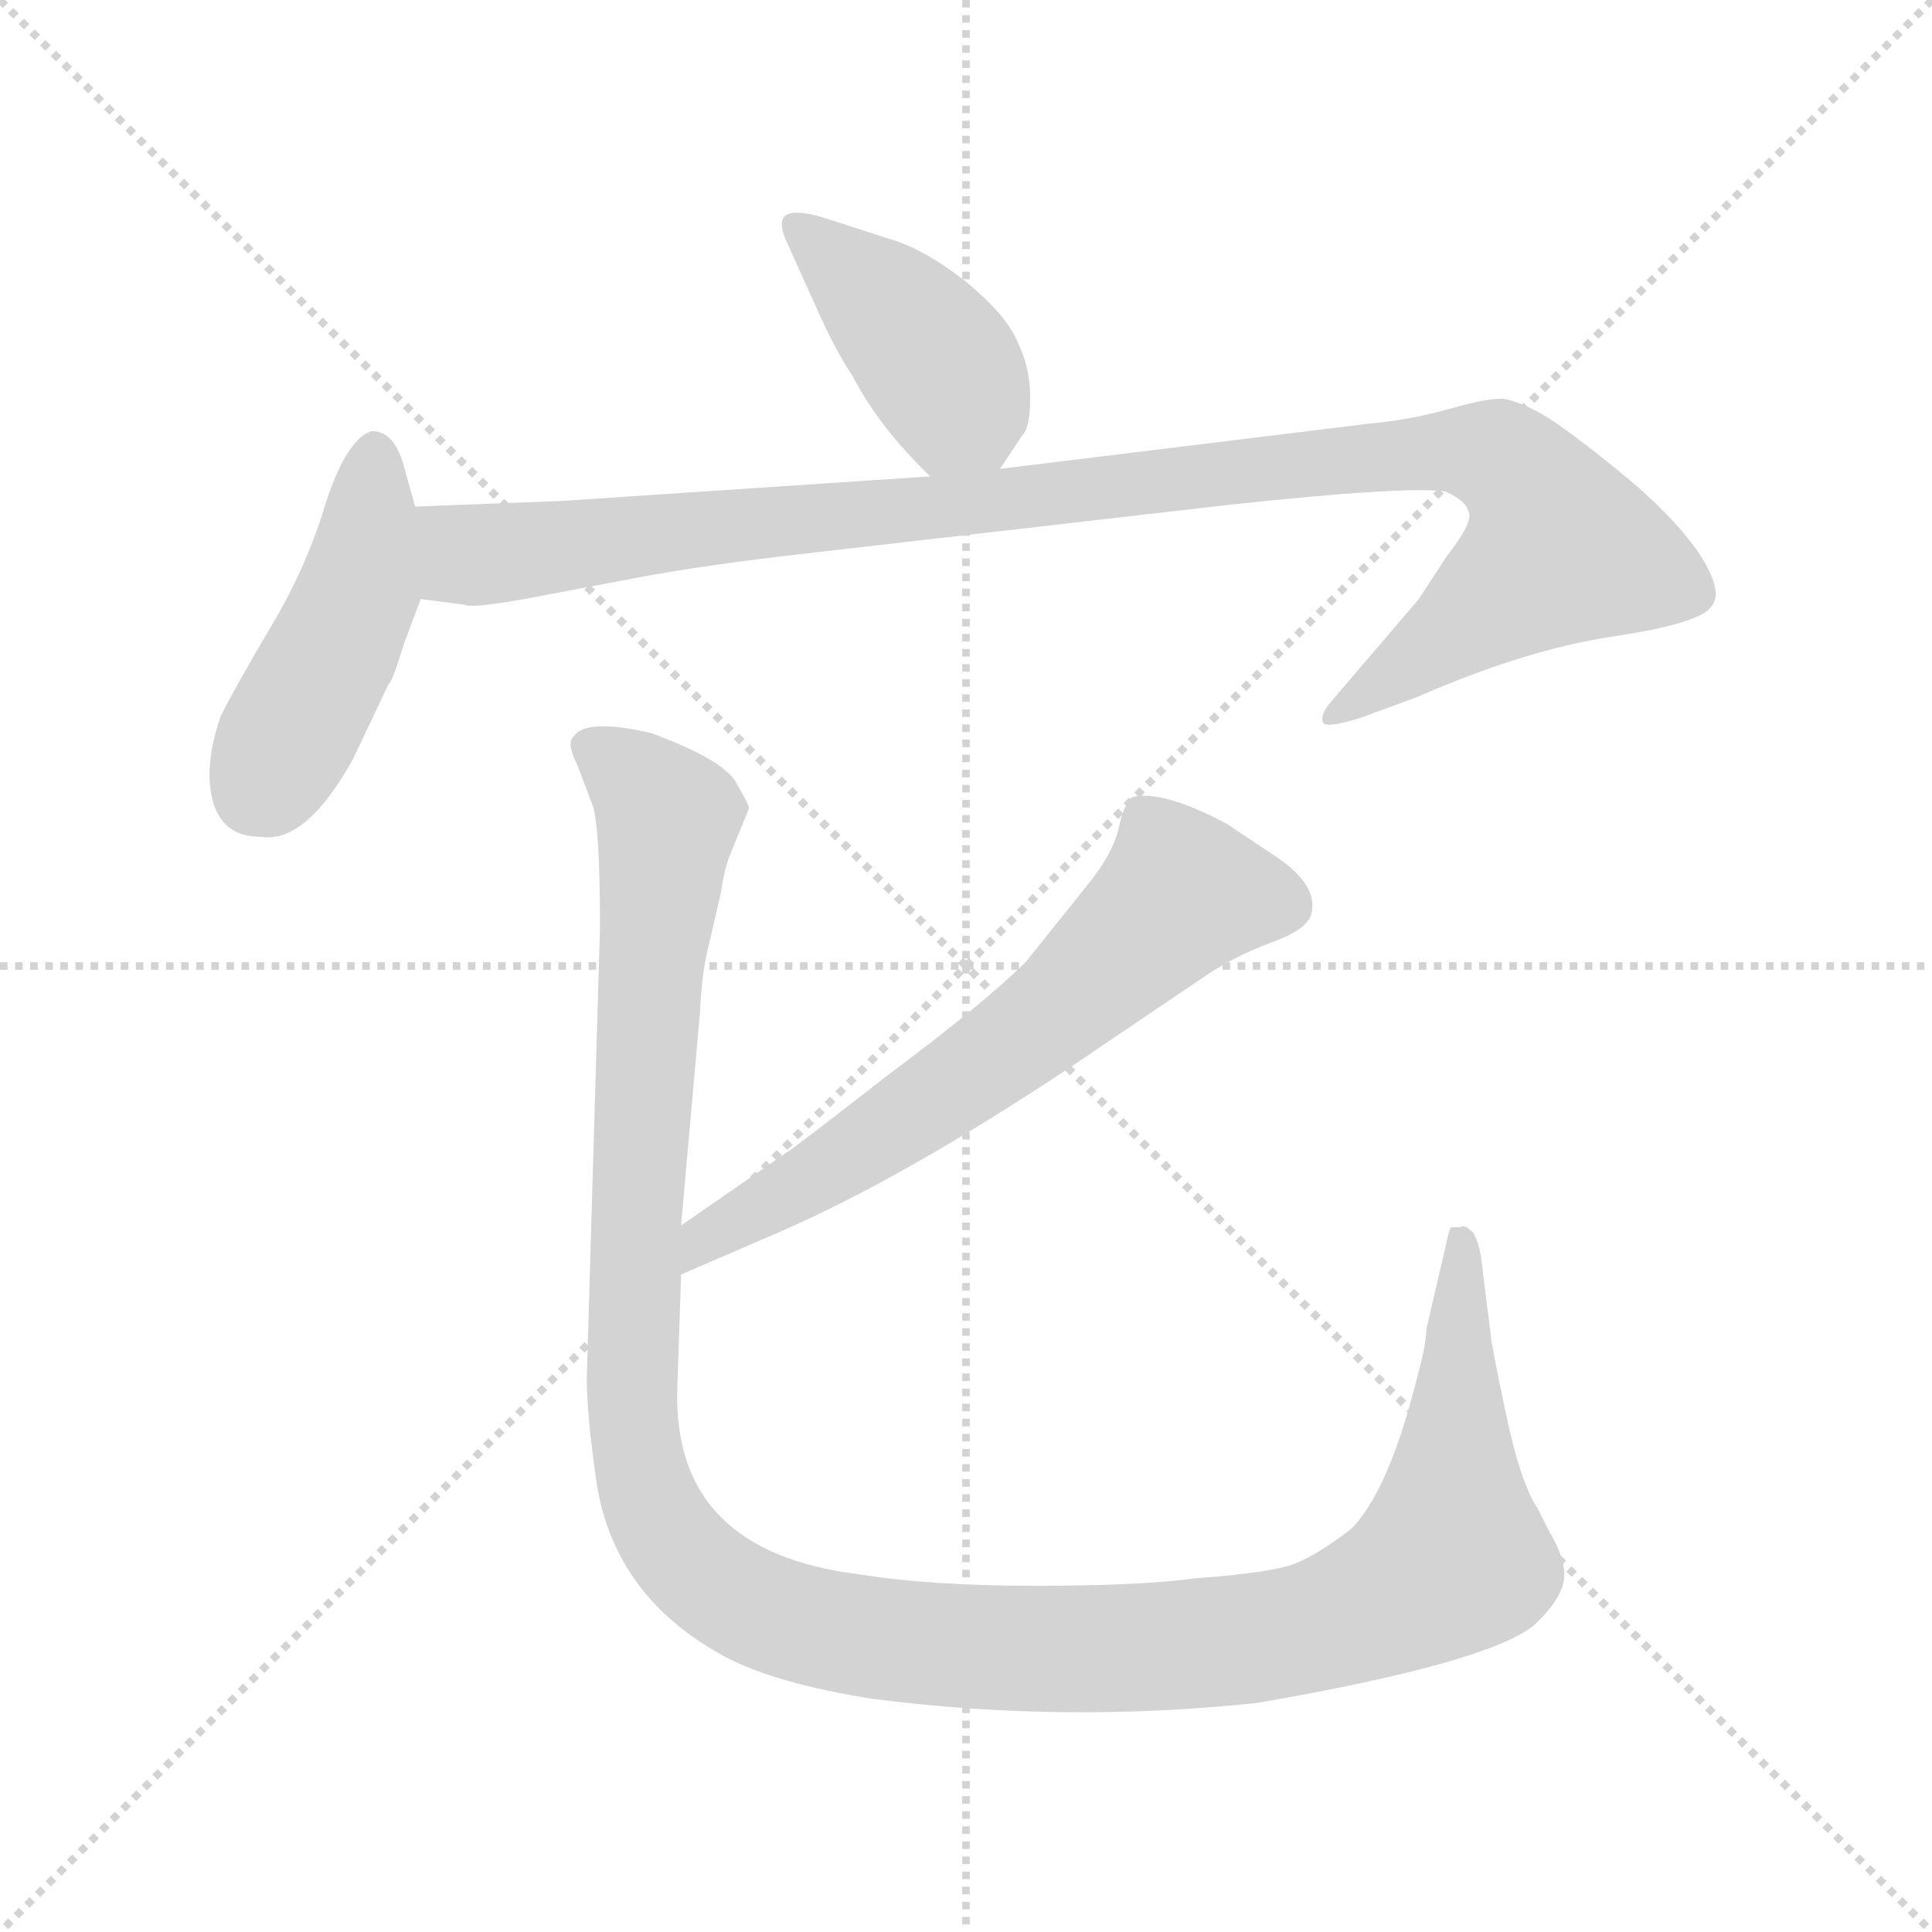 <svg xmlns="http://www.w3.org/2000/svg" version="1.1" viewBox="0 0 1024 1024">
  <g stroke="lightgray" stroke-dasharray="1,1" stroke-width="1" transform="scale(4, 4)">
    <line x1="0" y1="0" x2="256" y2="256" />
    <line x1="256" y1="0" x2="0" y2="256" />
    <line x1="128" y1="0" x2="128" y2="256" />
    <line x1="0" y1="128" x2="256" y2="128" />
  </g>
  <g transform="scale(1.0, -1.0) translate(0.0, -798.50)">
    <style type="text/css">
      
        @keyframes keyframes0 {
          from {
            stroke: blue;
            stroke-dashoffset: 414;
            stroke-width: 128;
          }
          57% {
            animation-timing-function: step-end;
            stroke: blue;
            stroke-dashoffset: 0;
            stroke-width: 128;
          }
          to {
            stroke: black;
            stroke-width: 1024;
          }
        }
        #make-me-a-hanzi-animation-0 {
          animation: keyframes0 0.587s both;
          animation-delay: 0s;
          animation-timing-function: linear;
        }
      
        @keyframes keyframes1 {
          from {
            stroke: blue;
            stroke-dashoffset: 450;
            stroke-width: 128;
          }
          59% {
            animation-timing-function: step-end;
            stroke: blue;
            stroke-dashoffset: 0;
            stroke-width: 128;
          }
          to {
            stroke: black;
            stroke-width: 1024;
          }
        }
        #make-me-a-hanzi-animation-1 {
          animation: keyframes1 0.616s both;
          animation-delay: 0.587s;
          animation-timing-function: linear;
        }
      
        @keyframes keyframes2 {
          from {
            stroke: blue;
            stroke-dashoffset: 1042;
            stroke-width: 128;
          }
          77% {
            animation-timing-function: step-end;
            stroke: blue;
            stroke-dashoffset: 0;
            stroke-width: 128;
          }
          to {
            stroke: black;
            stroke-width: 1024;
          }
        }
        #make-me-a-hanzi-animation-2 {
          animation: keyframes2 1.098s both;
          animation-delay: 1.203s;
          animation-timing-function: linear;
        }
      
        @keyframes keyframes3 {
          from {
            stroke: blue;
            stroke-dashoffset: 639;
            stroke-width: 128;
          }
          68% {
            animation-timing-function: step-end;
            stroke: blue;
            stroke-dashoffset: 0;
            stroke-width: 128;
          }
          to {
            stroke: black;
            stroke-width: 1024;
          }
        }
        #make-me-a-hanzi-animation-3 {
          animation: keyframes3 0.77s both;
          animation-delay: 2.301s;
          animation-timing-function: linear;
        }
      
        @keyframes keyframes4 {
          from {
            stroke: blue;
            stroke-dashoffset: 1308;
            stroke-width: 128;
          }
          81% {
            animation-timing-function: step-end;
            stroke: blue;
            stroke-dashoffset: 0;
            stroke-width: 128;
          }
          to {
            stroke: black;
            stroke-width: 1024;
          }
        }
        #make-me-a-hanzi-animation-4 {
          animation: keyframes4 1.314s both;
          animation-delay: 3.071s;
          animation-timing-function: linear;
        }
      
    </style>
    
      <path d="M 530 550 L 542 568 Q 546 572 546 588 Q 546 604 539 618 Q 533 632 511 650 Q 489 667 471 672 L 437 683 Q 421 688 416 684 Q 412 680 418 668 L 432 637 Q 442 614 452 599 Q 466 572 493 546 C 514 526 514 526 530 550 Z" fill="lightgray" />
    
      <path d="M 138 355 Q 162 351 187 396 L 206 436 Q 208 437 214 457 L 223 481 L 220 530 L 215 548 Q 210 570 197 570 Q 184 566 173 533 Q 163 499 144 467 Q 125 435 117 419 Q 111 402 111 387 Q 112 355 138 355 Z" fill="lightgray" />
    
      <path d="M 223 481 L 246 478 Q 250 476 278 481 L 336 492 Q 373 499 426 505 L 652 531 Q 745 541 766 538 Q 777 533 778 528 Q 782 523 767 504 L 752 481 L 705 426 Q 700 420 701 416 Q 702 412 721 418 L 751 429 Q 808 454 854 461 Q 901 468 907 477 Q 914 485 900 506 Q 886 526 859 548 Q 832 570 819 578 Q 807 585 798 587 Q 790 588 769 582 Q 748 576 726 574 L 530 550 L 493 546 L 298 533 L 220 530 C 190 529 193 485 223 481 Z" fill="lightgray" />
    
      <path d="M 416 187 L 361 149 C 336 132 333 111 361 123 L 412 145 Q 479 174 569 234 L 640 282 Q 655 292 674 299 Q 693 306 695 314 Q 699 329 677 344 L 650 362 Q 616 380 600 376 Q 596 373 593 360 Q 590 346 576 329 L 544 289 Q 522 267 471 229 Q 421 190 416 187 Z" fill="lightgray" />
    
      <path d="M 361 149 L 371 262 Q 372 284 376 299 L 382 325 Q 384 339 388 348 L 397 370 Q 397 372 390 384 Q 383 396 345 410 Q 310 418 304 408 Q 300 405 306 393 L 314 372 Q 318 361 318 307 L 311 68 Q 311 49 316 14 Q 325 -48 385 -80 Q 412 -94 463 -102 Q 565 -115 667 -104 Q 788 -83 813 -63 Q 828 -49 829 -38 Q 830 -28 821 -13 L 815 -1 Q 806 12 798 50 Q 790 88 790 92 L 785 132 Q 784 139 781 145 Q 776 150 774 148 L 769 148 Q 768 147 766 137 L 756 94 Q 756 86 751 68 Q 736 8 716 -12 Q 699 -25 687 -30 Q 675 -35 634 -38 Q 605 -42 549 -42 Q 493 -42 456 -36 Q 356 -24 359 63 L 361 123 L 361 149 Z" fill="lightgray" />
    
    
      <clipPath id="make-me-a-hanzi-clip-0">
        <path d="M 530 550 L 542 568 Q 546 572 546 588 Q 546 604 539 618 Q 533 632 511 650 Q 489 667 471 672 L 437 683 Q 421 688 416 684 Q 412 680 418 668 L 432 637 Q 442 614 452 599 Q 466 572 493 546 C 514 526 514 526 530 550 Z" />
      </clipPath>
      <path clip-path="url(#make-me-a-hanzi-clip-0)" d="M 421 680 L 491 614 L 523 561" fill="none" id="make-me-a-hanzi-animation-0" stroke-dasharray="286 572" stroke-linecap="round" />
    
      <clipPath id="make-me-a-hanzi-clip-1">
        <path d="M 138 355 Q 162 351 187 396 L 206 436 Q 208 437 214 457 L 223 481 L 220 530 L 215 548 Q 210 570 197 570 Q 184 566 173 533 Q 163 499 144 467 Q 125 435 117 419 Q 111 402 111 387 Q 112 355 138 355 Z" />
      </clipPath>
      <path clip-path="url(#make-me-a-hanzi-clip-1)" d="M 198 559 L 190 486 L 136 378" fill="none" id="make-me-a-hanzi-animation-1" stroke-dasharray="322 644" stroke-linecap="round" />
    
      <clipPath id="make-me-a-hanzi-clip-2">
        <path d="M 223 481 L 246 478 Q 250 476 278 481 L 336 492 Q 373 499 426 505 L 652 531 Q 745 541 766 538 Q 777 533 778 528 Q 782 523 767 504 L 752 481 L 705 426 Q 700 420 701 416 Q 702 412 721 418 L 751 429 Q 808 454 854 461 Q 901 468 907 477 Q 914 485 900 506 Q 886 526 859 548 Q 832 570 819 578 Q 807 585 798 587 Q 790 588 769 582 Q 748 576 726 574 L 530 550 L 493 546 L 298 533 L 220 530 C 190 529 193 485 223 481 Z" />
      </clipPath>
      <path clip-path="url(#make-me-a-hanzi-clip-2)" d="M 228 524 L 254 504 L 751 559 L 784 559 L 799 553 L 817 532 L 827 508 L 705 420" fill="none" id="make-me-a-hanzi-animation-2" stroke-dasharray="914 1828" stroke-linecap="round" />
    
      <clipPath id="make-me-a-hanzi-clip-3">
        <path d="M 416 187 L 361 149 C 336 132 333 111 361 123 L 412 145 Q 479 174 569 234 L 640 282 Q 655 292 674 299 Q 693 306 695 314 Q 699 329 677 344 L 650 362 Q 616 380 600 376 Q 596 373 593 360 Q 590 346 576 329 L 544 289 Q 522 267 471 229 Q 421 190 416 187 Z" />
      </clipPath>
      <path clip-path="url(#make-me-a-hanzi-clip-3)" d="M 681 319 L 626 325 L 533 242 L 433 175 L 373 143 L 366 130" fill="none" id="make-me-a-hanzi-animation-3" stroke-dasharray="511 1022" stroke-linecap="round" />
    
      <clipPath id="make-me-a-hanzi-clip-4">
        <path d="M 361 149 L 371 262 Q 372 284 376 299 L 382 325 Q 384 339 388 348 L 397 370 Q 397 372 390 384 Q 383 396 345 410 Q 310 418 304 408 Q 300 405 306 393 L 314 372 Q 318 361 318 307 L 311 68 Q 311 49 316 14 Q 325 -48 385 -80 Q 412 -94 463 -102 Q 565 -115 667 -104 Q 788 -83 813 -63 Q 828 -49 829 -38 Q 830 -28 821 -13 L 815 -1 Q 806 12 798 50 Q 790 88 790 92 L 785 132 Q 784 139 781 145 Q 776 150 774 148 L 769 148 Q 768 147 766 137 L 756 94 Q 756 86 751 68 Q 736 8 716 -12 Q 699 -25 687 -30 Q 675 -35 634 -38 Q 605 -42 549 -42 Q 493 -42 456 -36 Q 356 -24 359 63 L 361 123 L 361 149 Z" />
      </clipPath>
      <path clip-path="url(#make-me-a-hanzi-clip-4)" d="M 313 402 L 332 391 L 354 365 L 336 139 L 338 25 L 357 -20 L 403 -55 L 490 -73 L 580 -76 L 694 -65 L 745 -44 L 770 -27 L 776 136 L 772 141" fill="none" id="make-me-a-hanzi-animation-4" stroke-dasharray="1180 2360" stroke-linecap="round" />
    
  </g>
</svg>
